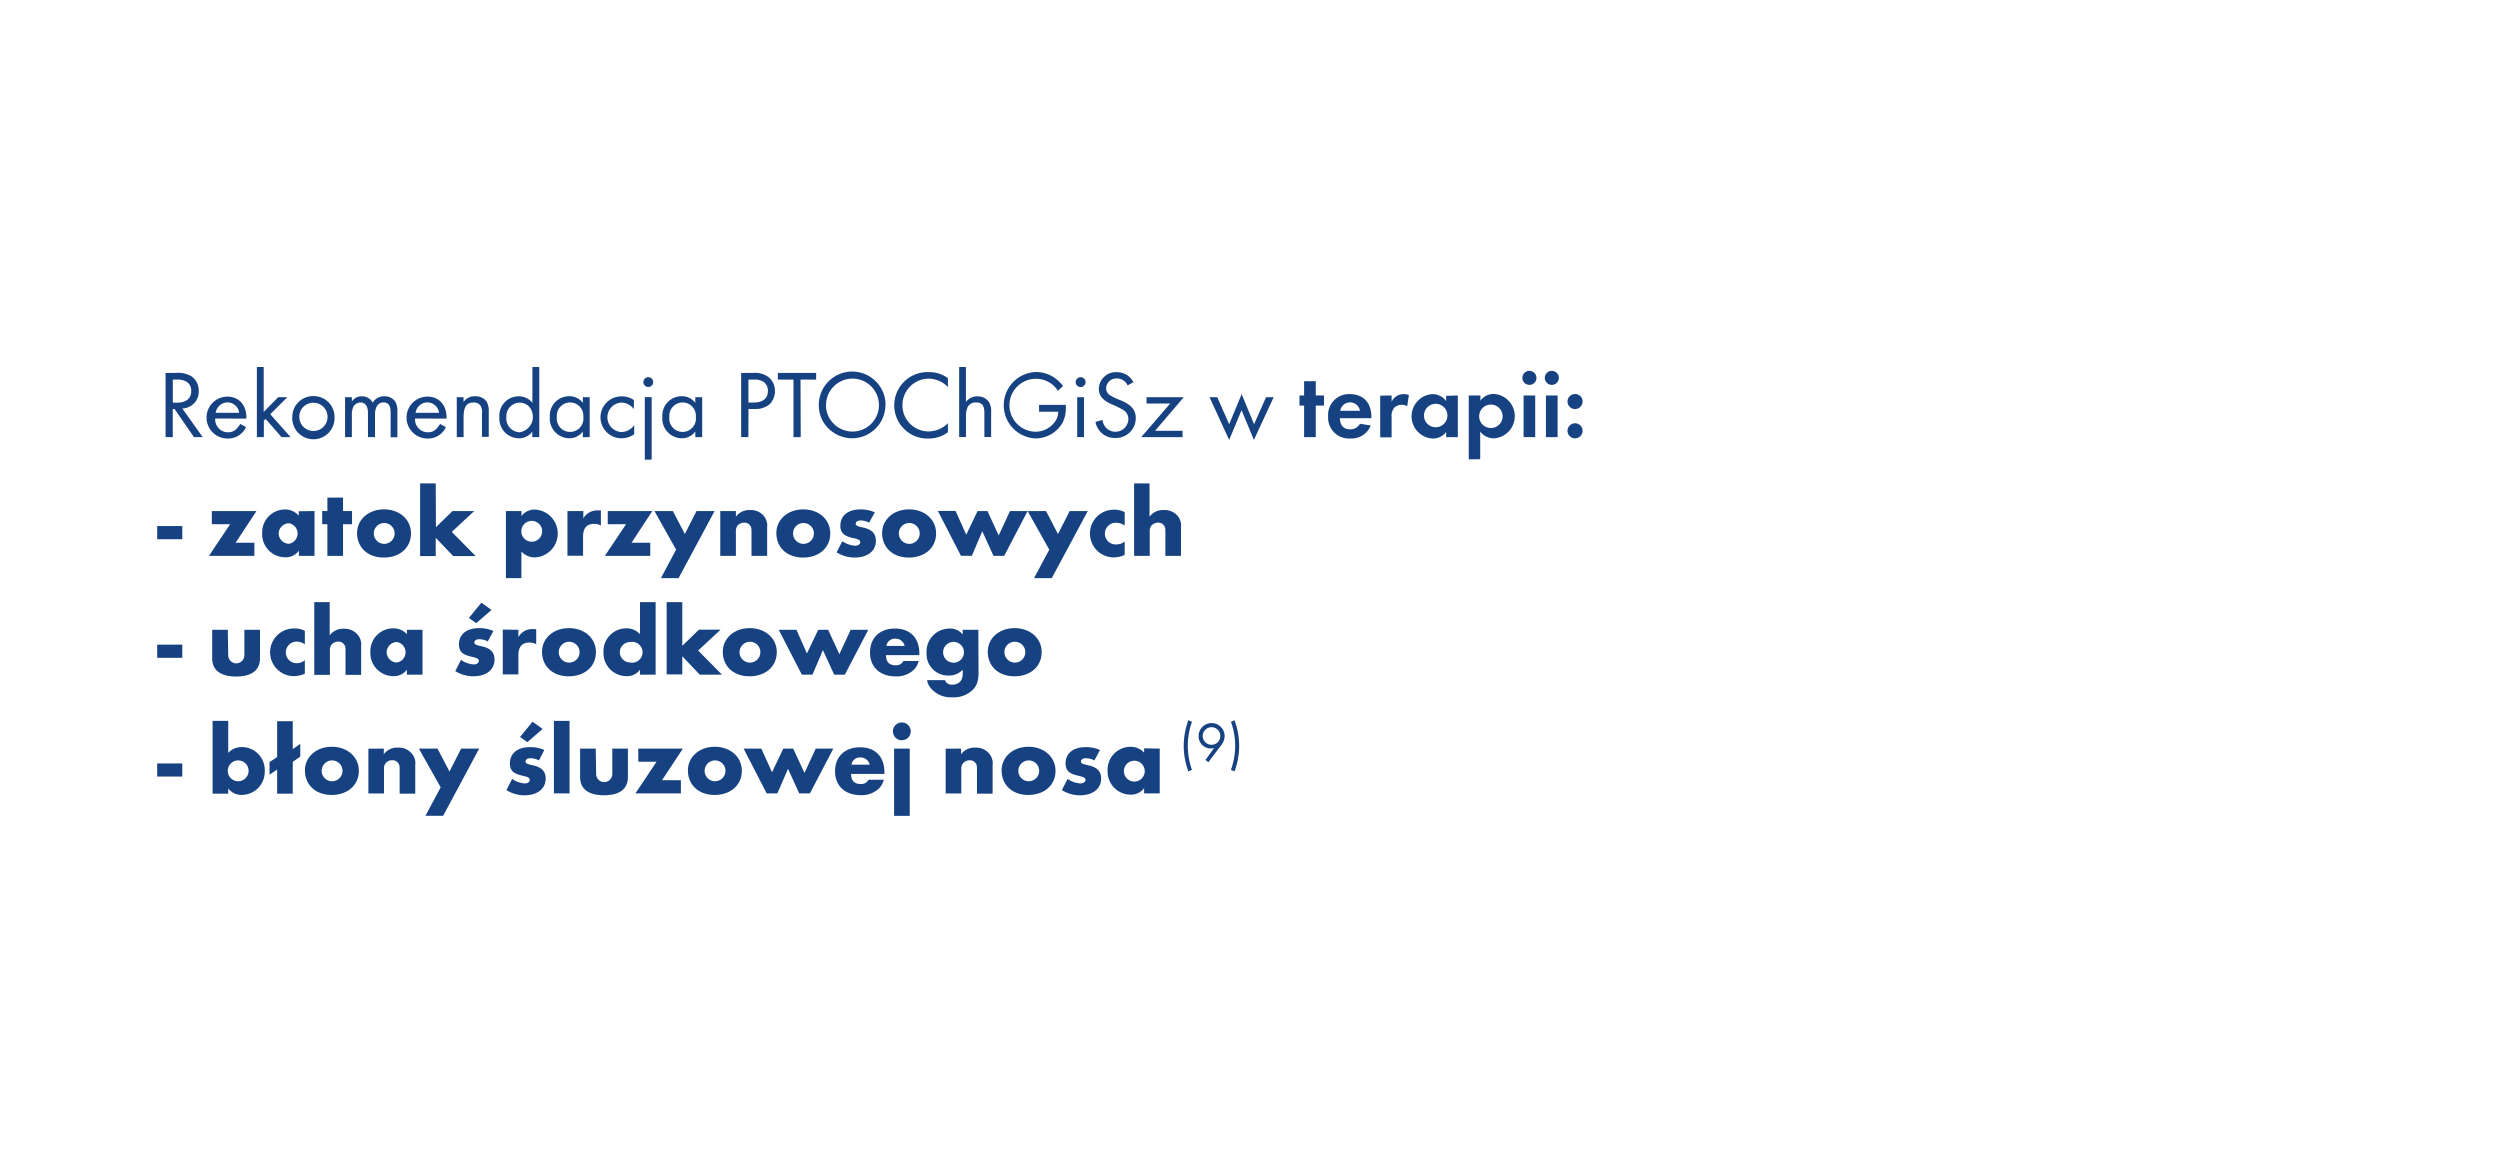 <svg id="Warstwa_2" data-name="Warstwa 2" xmlns="http://www.w3.org/2000/svg" viewBox="0 0 480 225"><defs><style>.cls-1{fill:#174282;}</style></defs><title>text_reco_PTO</title><path class="cls-1" d="M38.92,83.93H37.24l-3.72-5.4h-.35v5.4H31.79V71.6h2a4.93,4.93,0,0,1,3,.67,3.34,3.34,0,0,1,1.37,2.79A3.22,3.22,0,0,1,35,78.42ZM34,77.31c1.74,0,2.72-.81,2.72-2.25a2,2,0,0,0-.91-1.77A3.33,3.33,0,0,0,34,72.88h-.82v4.43Z"/><path class="cls-1" d="M41.32,80.36A2.46,2.46,0,0,0,43.76,83c1,0,1.63-.42,2.37-1.61l1.11.63a3.79,3.79,0,0,1-3.53,2.18,4,4,0,0,1-.06-8.05c2.2,0,3.66,1.6,3.66,4v.22Zm4.6-1.1a2.28,2.28,0,0,0-2.25-2,2.34,2.34,0,0,0-2.26,2Z"/><path class="cls-1" d="M50.63,79.09l2.78-2.83h1.75l-3.27,3.27,3.9,4.4H54.05L51,80.44l-.34.33v3.16H49.32V70.46h1.31Z"/><path class="cls-1" d="M64.23,80.12a4.06,4.06,0,1,1-8.11-.07,4,4,0,0,1,4.07-4A4,4,0,0,1,64.23,80.12Zm-6.76,0a2.71,2.71,0,1,0,2.7-2.79A2.67,2.67,0,0,0,57.47,80.09Z"/><path class="cls-1" d="M67.56,76.26v.83a2.16,2.16,0,0,1,1.9-1,2.31,2.31,0,0,1,2.11,1.23,2.43,2.43,0,0,1,2.24-1.23,2.4,2.4,0,0,1,2.07,1,3.57,3.57,0,0,1,.42,2v4.86H75V79.27c0-1.4-.41-2-1.39-2S72,78.07,72,79.68v4.25H70.65V79.38c0-1.4-.48-2.1-1.43-2.1a1.58,1.58,0,0,0-1.38.83,3.69,3.69,0,0,0-.28,1.64v4.18H66.25V76.26Z"/><path class="cls-1" d="M79.7,80.36A2.45,2.45,0,0,0,82.14,83c1,0,1.62-.42,2.36-1.61l1.11.63a3.78,3.78,0,0,1-3.53,2.18,4,4,0,0,1,0-8.05c2.2,0,3.66,1.6,3.66,4v.22Zm4.6-1.1a2.29,2.29,0,0,0-2.25-2,2.33,2.33,0,0,0-2.26,2Z"/><path class="cls-1" d="M89,76.26v.93a2.54,2.54,0,0,1,2.22-1.11,2.63,2.63,0,0,1,2.2,1,3.74,3.74,0,0,1,.42,2.05v4.75H92.54V79.4a2.53,2.53,0,0,0-.26-1.49,1.55,1.55,0,0,0-1.37-.63c-1.33,0-1.9.85-1.9,2.82v3.83H87.7V76.26Z"/><path class="cls-1" d="M103.54,70.46V83.93H102.2V82.88a3.16,3.16,0,0,1-2.64,1.27,3.78,3.78,0,0,1-3.68-4.06,3.72,3.72,0,0,1,3.66-4,3.3,3.3,0,0,1,2.68,1.25V70.46Zm-6.31,9.59A2.64,2.64,0,0,0,99.75,83a3,3,0,0,0,1.77-5,2.66,2.66,0,0,0-1.75-.7A2.6,2.6,0,0,0,97.23,80.05Z"/><path class="cls-1" d="M113.22,76.26v7.67H111.9V82.86a3.21,3.21,0,0,1-2.64,1.29,3.78,3.78,0,0,1-3.69-4.08,3.72,3.72,0,0,1,3.66-4,3.23,3.23,0,0,1,2.67,1.27V76.26Zm-6.3,3.79a2.56,2.56,0,1,0,5.08,0,2.55,2.55,0,1,0-5.08,0Z"/><path class="cls-1" d="M121.7,78.55a3,3,0,0,0-2.42-1.25,2.83,2.83,0,0,0,0,5.65,3.07,3.07,0,0,0,2.49-1.33v1.74a4.15,4.15,0,0,1-2.45.79,4,4,0,1,1,0-8.05,4,4,0,0,1,2.39.72Z"/><path class="cls-1" d="M125.41,73.36a.94.94,0,1,1-.94-.94A.94.94,0,0,1,125.41,73.36Zm-.29,14.89H123.8v-12h1.32Z"/><path class="cls-1" d="M134.82,76.26v7.67H133.5V82.86a3.21,3.21,0,0,1-2.64,1.29,3.78,3.78,0,0,1-3.69-4.08,3.72,3.72,0,0,1,3.66-4,3.23,3.23,0,0,1,2.67,1.27V76.26Zm-6.3,3.79a2.56,2.56,0,1,0,5.08,0,2.55,2.55,0,1,0-5.08,0Z"/><path class="cls-1" d="M143.69,83.93H142.3V71.6h2.24a4.34,4.34,0,0,1,3.1.87,3.41,3.41,0,0,1,1.15,2.61,3.55,3.55,0,0,1-1,2.51,4.17,4.17,0,0,1-2.88.94h-1.2Zm1.1-6.65c1.69,0,2.65-.82,2.65-2.22a2.14,2.14,0,0,0-.69-1.63,3,3,0,0,0-2.05-.55h-1v4.4Z"/><path class="cls-1" d="M153.74,83.93h-1.39V72.88h-3V71.6h7.35v1.28h-3Z"/><path class="cls-1" d="M170,77.78a6.41,6.41,0,0,1-6.46,6.37A6.56,6.56,0,0,1,158.8,82a6.27,6.27,0,0,1-1.59-4.29,6.41,6.41,0,0,1,12.82.08ZM158.6,77.7a4.93,4.93,0,0,0,1.57,3.75,5.08,5.08,0,1,0-1.57-3.75Z"/><path class="cls-1" d="M182,74.32a5.17,5.17,0,0,0-3.73-1.62,5.08,5.08,0,0,0-5,5.13,5,5,0,0,0,5,5A5.19,5.19,0,0,0,182,81.25V83a6.3,6.3,0,0,1-3.71,1.2,6.38,6.38,0,1,1,.07-12.75A5.83,5.83,0,0,1,182,72.62Z"/><path class="cls-1" d="M185.46,70.46v6.71a2.59,2.59,0,0,1,2.2-1.07,2.63,2.63,0,0,1,2.2,1.05,3.47,3.47,0,0,1,.44,2v4.75H189V79.27c0-1.4-.46-2-1.59-2a1.69,1.69,0,0,0-1.62.9,4.06,4.06,0,0,0-.32,1.9v3.83h-1.31V70.46Z"/><path class="cls-1" d="M204.64,77.74v.31a6.13,6.13,0,0,1-.64,3.13,6,6,0,0,1-5.2,3,6.38,6.38,0,0,1,.11-12.75,6.22,6.22,0,0,1,3.77,1.26,7.51,7.51,0,0,1,1.43,1.42l-1,.92a4.93,4.93,0,0,0-4.16-2.3,5.08,5.08,0,0,0-.11,10.16,4.6,4.6,0,0,0,3.84-2.11,3.33,3.33,0,0,0,.5-1.73H199.5V77.74Z"/><path class="cls-1" d="M208.43,73.36a.95.95,0,1,1-.94-.94A.95.95,0,0,1,208.43,73.36Zm-.3,10.57h-1.31V76.26h1.31Z"/><path class="cls-1" d="M216.5,74a2.22,2.22,0,0,0-2.12-1.33,1.93,1.93,0,0,0-2,1.9,1.56,1.56,0,0,0,.77,1.33,11.91,11.91,0,0,0,2.13,1c2,.87,2.79,1.85,2.79,3.4a3.81,3.81,0,0,1-3.92,3.79A3.73,3.73,0,0,1,210.33,81l1.33-.37a3.13,3.13,0,0,0,.5,1.26,2.49,2.49,0,0,0,4.49-1.42,2,2,0,0,0-1-1.76,14.13,14.13,0,0,0-2.18-1.07c-1.77-.79-2.49-1.68-2.49-3a3.25,3.25,0,0,1,3.46-3.18,3.49,3.49,0,0,1,3.17,1.92Z"/><path class="cls-1" d="M227.05,82.71v1.22h-7.94l5.56-6.45h-4.53V76.26h7.15l-5.52,6.45Z"/><path class="cls-1" d="M236,81.45l2.4-5.78,2.38,5.78,2.3-5.19h1.47l-3.8,8.21-2.37-5.71L236,84.47l-3.77-8.21h1.48Z"/><path class="cls-1" d="M252.63,83.93h-2.24V77.87h-.89V75.93h.89V73.19h2.24v2.74h1.58v1.94h-1.58Z"/><path class="cls-1" d="M257.25,80.29c.05,1.39.73,2.14,1.95,2.14a2.09,2.09,0,0,0,1.91-1.07l2.07.33a3.94,3.94,0,0,1-3.92,2.5A4,4,0,0,1,255,79.94a4,4,0,0,1,4.2-4.27c2.53,0,4.1,1.64,4.1,4.32v.3Zm3.86-1.42a1.92,1.92,0,0,0-3.79,0Z"/><path class="cls-1" d="M267.19,75.93v1.22a2.5,2.5,0,0,1,2.32-1.48,2.26,2.26,0,0,1,1,.2L270.18,78a2.1,2.1,0,0,0-2.5.3,2.51,2.51,0,0,0-.49,1.83v3.84H265v-8Z"/><path class="cls-1" d="M279.9,75.93v8h-2.24v-1A3.09,3.09,0,0,1,275,84.19a4.27,4.27,0,0,1,0-8.52A3.27,3.27,0,0,1,277.66,77v-1Zm-6.49,4a2.25,2.25,0,0,0,4.49,0,2.25,2.25,0,1,0-4.49,0Z"/><path class="cls-1" d="M282,88.2V75.93h2.24v1a3.09,3.09,0,0,1,2.62-1.29,4.27,4.27,0,0,1,0,8.52,3.3,3.3,0,0,1-2.66-1.29v5.3Zm2-8.28a2.25,2.25,0,1,0,2.25-2.24A2.25,2.25,0,0,0,284,79.92Z"/><path class="cls-1" d="M295,72.55a1.35,1.35,0,1,1-1.35-1.35A1.36,1.36,0,0,1,295,72.55Zm-.24,11.38h-2.23v-8h2.23Z"/><path class="cls-1" d="M299.3,72.55A1.35,1.35,0,1,1,298,71.2,1.36,1.36,0,0,1,299.3,72.55Zm-.24,11.38h-2.24v-8h2.24Z"/><path class="cls-1" d="M303.86,77.09a1.45,1.45,0,1,1-2.9,0,1.46,1.46,0,0,1,1.44-1.44A1.44,1.44,0,0,1,303.86,77.09Zm0,5.62a1.45,1.45,0,1,1-2.9,0,1.46,1.46,0,0,1,1.44-1.44A1.44,1.44,0,0,1,303.86,82.71Z"/><path class="cls-1" d="M35,101v2.53H30.18V101Z"/><path class="cls-1" d="M48.84,104.2v2.53H40.12l4.06-6.08H40.67V98.12h8.57l-4,6.08Z"/><path class="cls-1" d="M60.39,98.12v8.61h-3v-1A3.12,3.12,0,0,1,54.69,107a4.43,4.43,0,0,1-4.35-4.62,4.38,4.38,0,0,1,4.33-4.56A3.44,3.44,0,0,1,57.35,99v-.84Zm-6.88,4.28a2,2,0,0,0,2,2,2,2,0,0,0,0-3.93A2,2,0,0,0,53.51,102.4Z"/><path class="cls-1" d="M65.86,106.73h-3v-6.08h-1V98.12h1V95.54h3v2.58h1.73v2.53H65.86Z"/><path class="cls-1" d="M78.91,102.42c0,2.73-2.14,4.63-5.22,4.63s-5.13-1.93-5.13-4.71c0-2.6,2.2-4.54,5.17-4.54S78.91,99.72,78.91,102.42Zm-7.14,0a2,2,0,1,0,2-2A2,2,0,0,0,71.77,102.38Z"/><path class="cls-1" d="M83.7,101.22l3.19-3.1h4.16l-4.31,4,4.58,4.64H87l-3.34-3.5v3.5h-3V92.81h3Z"/><path class="cls-1" d="M97.13,111V98.12h3v.95a3.11,3.11,0,0,1,2.66-1.23,4.6,4.6,0,0,1,0,9.18,3.46,3.46,0,0,1-2.68-1.13V111Zm3-8.62a2,2,0,0,0,3.93,0,2,2,0,1,0-3.93,0Z"/><path class="cls-1" d="M112,98.12v1.41A3.05,3.05,0,0,1,114.78,98c.16,0,.31,0,.59,0v2.91a2.44,2.44,0,0,0-1.29-.33c-1.42,0-2.13.82-2.13,2.43v3.69h-3V98.12Z"/><path class="cls-1" d="M124.85,104.2v2.53h-8.72l4.07-6.08h-3.51V98.12h8.56l-4,6.08Z"/><path class="cls-1" d="M125.65,98.12h3.54l2.3,4.41,2.24-4.41h3.47L130.29,111h-3.4l2.92-5.47Z"/><path class="cls-1" d="M141.29,98.12v1.09A3.18,3.18,0,0,1,144,97.93a3.23,3.23,0,0,1,2.49.95,2.88,2.88,0,0,1,.8,2.38v5.47h-3v-4.35c0-.87,0-1-.19-1.37a1.32,1.32,0,0,0-1.21-.66,1.72,1.72,0,0,0-1.28.57,1.76,1.76,0,0,0-.32,1.19v4.62h-3V98.12Z"/><path class="cls-1" d="M159.41,102.42c0,2.73-2.14,4.63-5.22,4.63s-5.13-1.93-5.13-4.71c0-2.6,2.21-4.54,5.17-4.54S159.41,99.72,159.41,102.42Zm-7.14,0a2,2,0,1,0,2-2A2,2,0,0,0,152.27,102.38Z"/><path class="cls-1" d="M166.88,100.35a3.61,3.61,0,0,0-1.65-.42c-.53,0-.93.26-.93.61s.23.49,1.37.74c1.69.34,2.5,1.16,2.5,2.54,0,2-1.61,3.23-4.1,3.23a6.54,6.54,0,0,1-3.44-1l1.1-2.14a4.83,4.83,0,0,0,2.44.87c.55,0,1-.28,1-.66s-.27-.57-1.3-.8c-1.82-.38-2.52-1-2.52-2.39,0-1.92,1.46-3.12,3.83-3.12a6.58,6.58,0,0,1,2.78.55Z"/><path class="cls-1" d="M179.73,102.42c0,2.73-2.15,4.63-5.23,4.63s-5.13-1.93-5.13-4.71c0-2.6,2.21-4.54,5.17-4.54S179.73,99.72,179.73,102.42Zm-7.15,0a2,2,0,1,0,2-2A2,2,0,0,0,172.58,102.38Z"/><path class="cls-1" d="M185.52,102.66l2.17-4.54h1.9l2.16,4.68,2.17-4.68h3.38l-4.5,8.61h-2.05L188.6,102l-2,4.71H184.5l-4.43-8.61h3.4Z"/><path class="cls-1" d="M197.3,98.12h3.54l2.29,4.41,2.25-4.41h3.47L201.94,111h-3.4l2.92-5.47Z"/><path class="cls-1" d="M215.94,100.92a2.64,2.64,0,0,0-1.58-.54,2.08,2.08,0,1,0,0,4.15,2.41,2.41,0,0,0,1.58-.57v2.58a5.15,5.15,0,0,1-2.13.48,4.58,4.58,0,1,1,.08-9.16,4.18,4.18,0,0,1,2.05.47Z"/><path class="cls-1" d="M220.71,92.81v6.4a3.18,3.18,0,0,1,2.75-1.28,3.24,3.24,0,0,1,2.49.95,2.88,2.88,0,0,1,.8,2.38v5.47h-3v-4.35c0-.87,0-1-.19-1.37a1.33,1.33,0,0,0-1.22-.66,1.72,1.72,0,0,0-1.27.57,1.76,1.76,0,0,0-.32,1.19v4.62h-3V92.81Z"/><path class="cls-1" d="M35,123.77v2.53H30.18v-2.53Z"/><path class="cls-1" d="M43.82,125.81a1.55,1.55,0,1,0,3.1,0v-4.89h3v5.48c0,2.28-1.6,3.49-4.58,3.49s-4.6-1.21-4.6-3.49v-5.48h3Z"/><path class="cls-1" d="M58.53,123.72a2.63,2.63,0,0,0-1.58-.53,2.07,2.07,0,1,0,0,4.14,2.42,2.42,0,0,0,1.58-.57v2.58a5.15,5.15,0,0,1-2.13.48,4.58,4.58,0,1,1,.08-9.16,4.23,4.23,0,0,1,2.05.47Z"/><path class="cls-1" d="M63.3,115.61V122a3.16,3.16,0,0,1,2.75-1.28,3.26,3.26,0,0,1,2.49,1,2.88,2.88,0,0,1,.8,2.38v5.47h-3v-4.35c0-.87,0-1.05-.19-1.37a1.34,1.34,0,0,0-1.22-.66,1.74,1.74,0,0,0-1.27.57,1.76,1.76,0,0,0-.32,1.19v4.62h-3V115.61Z"/><path class="cls-1" d="M81.12,120.92v8.61h-3v-.95a3.09,3.09,0,0,1-2.66,1.24,4.43,4.43,0,0,1-4.35-4.62,4.38,4.38,0,0,1,4.33-4.56,3.44,3.44,0,0,1,2.68,1.12v-.84Zm-6.88,4.28a2,2,0,0,0,2,2,2,2,0,0,0,0-3.93A2,2,0,0,0,74.24,125.2Z"/><path class="cls-1" d="M93.66,123.15a3.61,3.61,0,0,0-1.66-.42c-.53,0-.93.27-.93.61s.23.49,1.37.74c1.69.34,2.51,1.16,2.51,2.54,0,2-1.62,3.23-4.1,3.23a6.61,6.61,0,0,1-3.44-1l1.1-2.15a4.83,4.83,0,0,0,2.43.87c.55,0,1-.28,1-.66s-.27-.57-1.29-.8c-1.82-.38-2.53-1-2.53-2.39,0-1.92,1.47-3.12,3.84-3.12a6.56,6.56,0,0,1,2.77.55Zm-2.22-3.5-1.41-1,2.39-2.93,1.94,1.39Z"/><path class="cls-1" d="M99.53,120.92v1.41a3,3,0,0,1,2.83-1.54c.15,0,.3,0,.59,0v2.91a2.46,2.46,0,0,0-1.29-.33c-1.43,0-2.13.82-2.13,2.43v3.69h-3v-8.61Z"/><path class="cls-1" d="M114.42,125.22c0,2.73-2.14,4.63-5.22,4.63s-5.13-1.93-5.13-4.71c0-2.6,2.2-4.54,5.17-4.54S114.42,122.52,114.42,125.22Zm-7.14,0a2,2,0,1,0,2-2A2,2,0,0,0,107.28,125.18Z"/><path class="cls-1" d="M125.88,115.61v13.92h-3v-.95a3.08,3.08,0,0,1-2.66,1.24,4.43,4.43,0,0,1-4.35-4.62,4.38,4.38,0,0,1,4.33-4.56,3.44,3.44,0,0,1,2.68,1.12v-6.15ZM119,125.2a2,2,0,0,0,2,2,2,2,0,1,0,0-3.93A2,2,0,0,0,119,125.2Z"/><path class="cls-1" d="M131,124l3.19-3.1h4.16l-4.31,4,4.58,4.64h-4.27L131,126v3.49h-3V115.61h3Z"/><path class="cls-1" d="M149.14,125.22c0,2.73-2.15,4.63-5.23,4.63s-5.13-1.93-5.13-4.71c0-2.6,2.21-4.54,5.17-4.54S149.14,122.52,149.14,125.22Zm-7.15,0a2,2,0,1,0,2-2A2,2,0,0,0,142,125.18Z"/><path class="cls-1" d="M154.93,125.46l2.17-4.54H159l2.16,4.68,2.17-4.68h3.38l-4.5,8.61h-2.05L158,124.82l-2,4.71h-2.05l-4.43-8.61h3.4Z"/><path class="cls-1" d="M170.11,125.79c0,1.29.63,1.94,1.85,1.94a1.53,1.53,0,0,0,1.5-.82h2.92a3.61,3.61,0,0,1-.76,1.52,4.77,4.77,0,0,1-3.66,1.44c-3,0-4.92-1.8-4.92-4.58s1.84-4.61,4.78-4.61,4.7,1.8,4.7,4.8v.31Zm3.58-1.77a1.76,1.76,0,0,0-1.79-1.39,1.62,1.62,0,0,0-1.71,1.39Z"/><path class="cls-1" d="M187.88,128.94c0,1.82-.27,2.66-1.16,3.55a5.16,5.16,0,0,1-3.84,1.39,5,5,0,0,1-3.95-1.52,3,3,0,0,1-.93-1.78h3.42a1.35,1.35,0,0,0,1.44.87,2,2,0,0,0,1.62-.74,2.41,2.41,0,0,0,.36-1.33v-.8a3.55,3.55,0,0,1-2.72,1.12,4.12,4.12,0,0,1-4.22-4.35,4.42,4.42,0,0,1,4.37-4.67,3.07,3.07,0,0,1,2.57,1.14v-.9h3Zm-6.8-3.76a2,2,0,1,0,1.95-1.94A2,2,0,0,0,181.08,125.18Z"/><path class="cls-1" d="M200,125.22c0,2.73-2.15,4.63-5.22,4.63s-5.13-1.93-5.13-4.71c0-2.6,2.2-4.54,5.16-4.54S200,122.52,200,125.22Zm-7.14,0a2,2,0,1,0,1.95-2A2,2,0,0,0,192.84,125.18Z"/><path class="cls-1" d="M35,146.58v2.52H30.18v-2.52Z"/><path class="cls-1" d="M43.82,144.56a3.44,3.44,0,0,1,2.68-1.12A4.39,4.39,0,0,1,50.83,148a4.43,4.43,0,0,1-4.35,4.62,3.17,3.17,0,0,1-2.66-1.24v1h-3V138.41h3ZM43.73,148a2,2,0,1,0,2-2A2,2,0,0,0,43.73,148Z"/><path class="cls-1" d="M56.21,143.82l1.44-1v2.45l-1.44,1v6.12h-3v-4.65l-1.46,1v-2.43l1.46-.95v-6.89h3Z"/><path class="cls-1" d="M68.9,148c0,2.73-2.15,4.63-5.22,4.63s-5.13-1.93-5.13-4.71c0-2.6,2.2-4.54,5.16-4.54S68.9,145.32,68.9,148Zm-7.14,0a2,2,0,1,0,2-2A2,2,0,0,0,61.76,148Z"/><path class="cls-1" d="M73.69,143.73v1.08a3.17,3.17,0,0,1,2.75-1.27,3.21,3.21,0,0,1,2.49,1,2.85,2.85,0,0,1,.8,2.37v5.47h-3V148c0-.87,0-1-.19-1.37a1.33,1.33,0,0,0-1.22-.66,1.53,1.53,0,0,0-1.59,1.76v4.62h-3v-8.6Z"/><path class="cls-1" d="M80.42,143.73H84l2.3,4.4,2.24-4.4H92l-6.92,12.91h-3.4l2.93-5.47Z"/><path class="cls-1" d="M103.48,146a3.61,3.61,0,0,0-1.65-.42c-.53,0-.93.27-.93.61s.22.49,1.36.74c1.7.34,2.51,1.16,2.51,2.54,0,2-1.61,3.23-4.1,3.23a6.61,6.61,0,0,1-3.44-1l1.1-2.15a4.83,4.83,0,0,0,2.43.87c.55,0,.95-.28.95-.66s-.26-.57-1.29-.8c-1.82-.38-2.52-1-2.52-2.39,0-1.92,1.46-3.12,3.83-3.12a6.58,6.58,0,0,1,2.78.55Zm-2.22-3.5-1.41-1,2.4-2.93,1.93,1.39Z"/><path class="cls-1" d="M109.35,152.33h-3V138.41h3Z"/><path class="cls-1" d="M114.46,148.61a1.55,1.55,0,1,0,3.1,0v-4.88h3v5.47c0,2.28-1.6,3.49-4.58,3.49s-4.6-1.21-4.6-3.49v-5.47h3Z"/><path class="cls-1" d="M130.73,149.8v2.53H122l4.06-6.08h-3.51v-2.52h8.56l-4,6.07Z"/><path class="cls-1" d="M142.43,148c0,2.73-2.15,4.63-5.22,4.63s-5.13-1.93-5.13-4.71c0-2.6,2.2-4.54,5.16-4.54S142.43,145.32,142.43,148Zm-7.14,0a2,2,0,1,0,2-2A2,2,0,0,0,135.29,148Z"/><path class="cls-1" d="M148.23,148.27l2.16-4.54h1.9l2.17,4.67,2.16-4.67H160l-4.5,8.6h-2.05l-2.15-4.71-2.05,4.71H147.2l-4.43-8.6h3.4Z"/><path class="cls-1" d="M163.41,148.59c0,1.29.62,1.94,1.84,1.94a1.53,1.53,0,0,0,1.5-.82h2.93a3.61,3.61,0,0,1-.76,1.52,4.8,4.8,0,0,1-3.67,1.44c-3,0-4.92-1.8-4.92-4.58s1.84-4.61,4.79-4.61,4.69,1.8,4.69,4.8v.31Zm3.57-1.77a1.75,1.75,0,0,0-1.79-1.38,1.61,1.61,0,0,0-1.71,1.38Z"/><path class="cls-1" d="M174.86,140.42a1.71,1.71,0,1,1-1.71-1.71A1.7,1.7,0,0,1,174.86,140.42Zm-.19,16.22h-3V143.73h3Z"/><path class="cls-1" d="M184.53,143.73v1.08a3.18,3.18,0,0,1,2.76-1.27,3.22,3.22,0,0,1,2.49,1,2.85,2.85,0,0,1,.8,2.37v5.47h-3V148c0-.87,0-1-.19-1.37a1.34,1.34,0,0,0-1.22-.66,1.74,1.74,0,0,0-1.27.57,1.76,1.76,0,0,0-.33,1.19v4.62h-3v-8.6Z"/><path class="cls-1" d="M202.66,148c0,2.73-2.15,4.63-5.23,4.63s-5.12-1.93-5.12-4.71c0-2.6,2.2-4.54,5.16-4.54S202.66,145.32,202.66,148Zm-7.14,0a2,2,0,1,0,1.95-2A2,2,0,0,0,195.52,148Z"/><path class="cls-1" d="M210.13,146a3.61,3.61,0,0,0-1.66-.42c-.53,0-.93.27-.93.61s.23.49,1.37.74c1.69.34,2.51,1.16,2.51,2.54,0,2-1.62,3.23-4.11,3.23a6.61,6.61,0,0,1-3.43-1l1.1-2.15a4.83,4.83,0,0,0,2.43.87c.55,0,1-.28,1-.66s-.27-.57-1.29-.8c-1.83-.38-2.53-1-2.53-2.39,0-1.92,1.46-3.12,3.84-3.12a6.56,6.56,0,0,1,2.77.55Z"/><path class="cls-1" d="M222.67,143.73v8.6h-3v-1a3.11,3.11,0,0,1-2.66,1.24,4.43,4.43,0,0,1-4.35-4.62,4.39,4.39,0,0,1,4.33-4.56,3.44,3.44,0,0,1,2.68,1.12v-.83ZM215.79,148a2,2,0,1,0,2-1.94A2,2,0,0,0,215.79,148Z"/><path class="cls-1" d="M228.86,138.59a13.65,13.65,0,0,0,0,9.21l-.69.32a14,14,0,0,1,0-9.84Z"/><path class="cls-1" d="M231.45,145.91l1.65-2.31a2,2,0,0,1-.66.1,2.34,2.34,0,0,1-2.31-2.37,2.48,2.48,0,0,1,5,0,2.88,2.88,0,0,1-.59,1.66L232,146.35Zm-.53-4.62a1.69,1.69,0,1,0,1.69-1.67A1.69,1.69,0,0,0,230.92,141.29Z"/><path class="cls-1" d="M236.34,147.8a13.5,13.5,0,0,0,0-9.21l.68-.31a13.9,13.9,0,0,1,0,9.84Z"/></svg>
